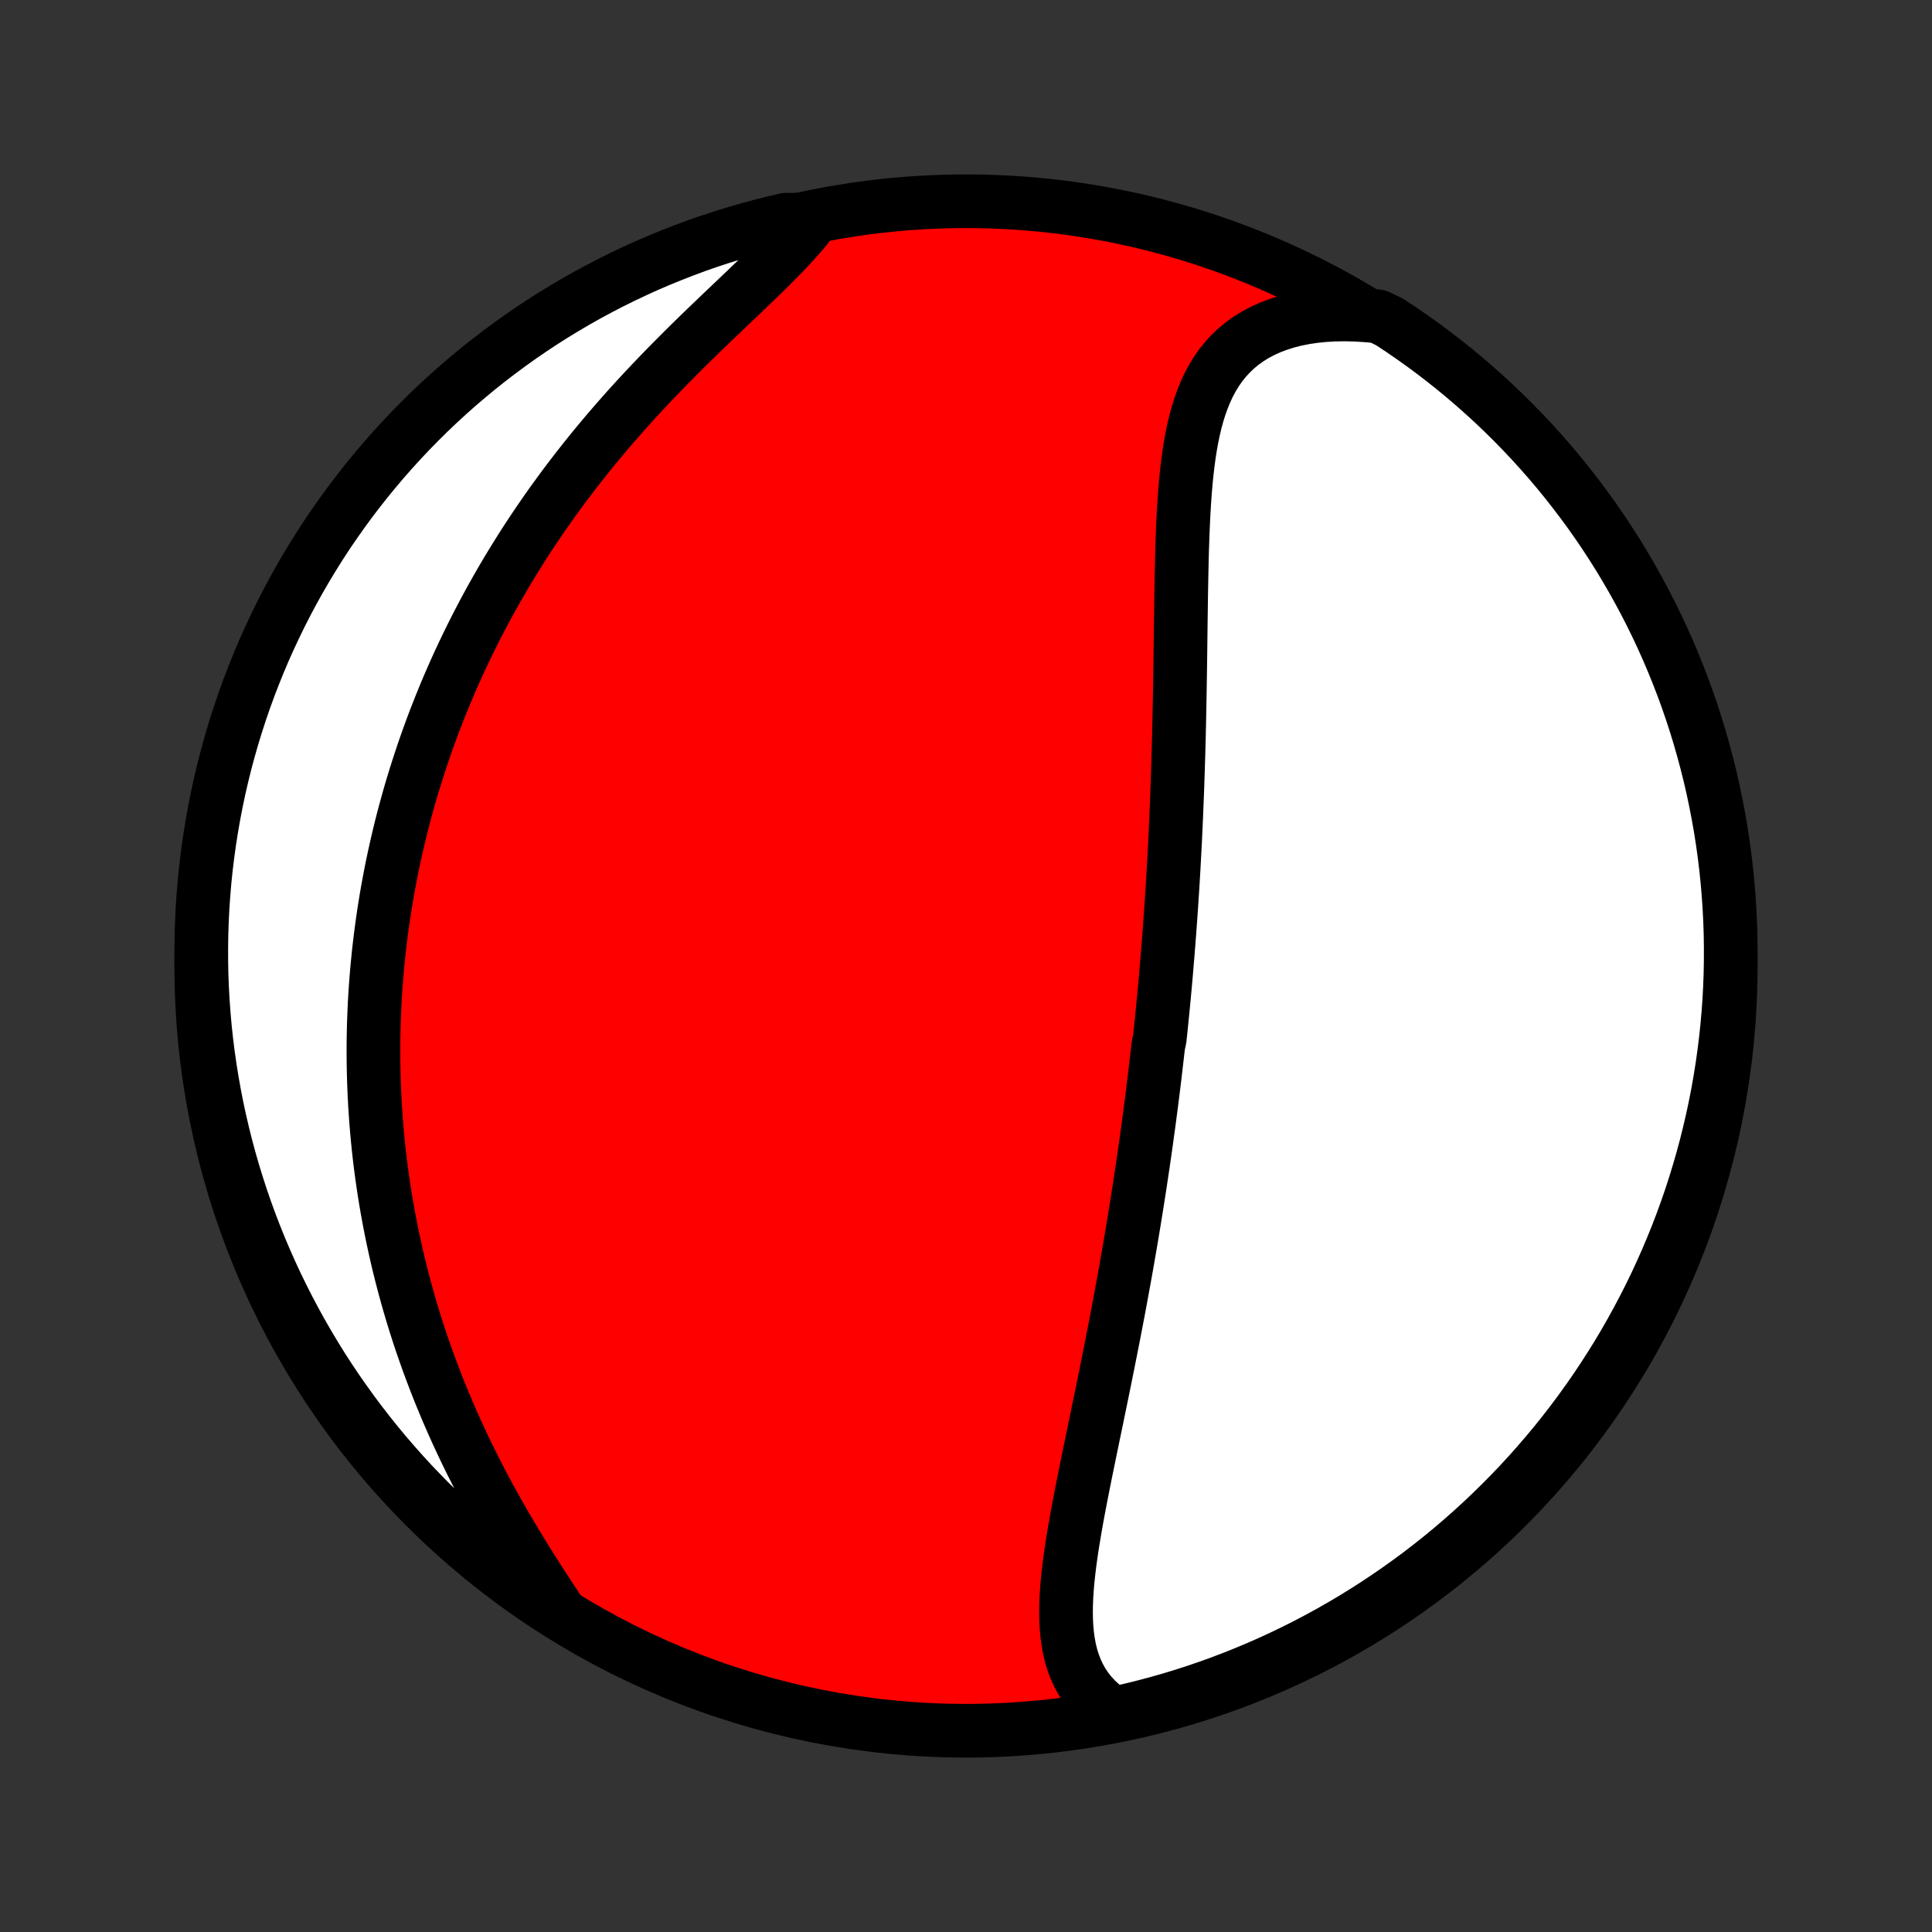 <?xml version="1.0" encoding="utf-8" standalone="no"?>
<!DOCTYPE svg PUBLIC "-//W3C//DTD SVG 1.1//EN"
  "http://www.w3.org/Graphics/SVG/1.1/DTD/svg11.dtd">
<!-- Created with matplotlib (http://matplotlib.org/) -->
<svg height="72pt" version="1.1" viewBox="0 0 72 72" width="72pt" xmlns="http://www.w3.org/2000/svg" xmlns:xlink="http://www.w3.org/1999/xlink">
 <rect x="0" y="0" width="72" height="72" fill="#333333" stroke="none"/>
 <defs>
  <style type="text/css">
*{stroke-linecap:butt;stroke-linejoin:round;}
  </style>
 </defs>
 <g id="figure_1">
  <g id="patch_1">
   <path d="
M0 72
L72 72
L72 0
L0 0
z
" style="fill:none;"/>
  </g>
  <g id="axes_1">
   <g id="PatchCollection_1">
    <defs>
     <path d="
M36 -7.5
C43.558 -7.5 50.808 -10.503 56.153 -15.848
C61.497 -21.192 64.5 -28.442 64.5 -36
C64.5 -43.558 61.497 -50.808 56.153 -56.153
C50.808 -61.497 43.558 -64.5 36 -64.5
C28.442 -64.5 21.192 -61.497 15.848 -56.153
C10.503 -50.808 7.5 -43.558 7.5 -36
C7.5 -28.442 10.503 -21.192 15.848 -15.848
C21.192 -10.503 28.442 -7.5 36 -7.5
z
" id="C0_0_a811fe30f3"/>
     <path d="
M41.499 -8.139
L41.254 -8.31
L41.03 -8.491
L40.825 -8.683
L40.641 -8.885
L40.476 -9.097
L40.331 -9.318
L40.203 -9.547
L40.093 -9.785
L39.999 -10.03
L39.921 -10.282
L39.858 -10.541
L39.809 -10.805
L39.772 -11.075
L39.746 -11.351
L39.732 -11.631
L39.727 -11.915
L39.731 -12.203
L39.743 -12.495
L39.762 -12.789
L39.787 -13.087
L39.819 -13.387
L39.855 -13.689
L39.896 -13.993
L39.94 -14.299
L39.989 -14.605
L40.04 -14.913
L40.093 -15.222
L40.149 -15.532
L40.207 -15.842
L40.266 -16.152
L40.327 -16.462
L40.388 -16.772
L40.45 -17.082
L40.513 -17.392
L40.577 -17.701
L40.64 -18.01
L40.704 -18.318
L40.767 -18.625
L40.831 -18.931
L40.894 -19.236
L40.956 -19.54
L41.019 -19.843
L41.081 -20.145
L41.142 -20.446
L41.203 -20.745
L41.263 -21.044
L41.322 -21.34
L41.381 -21.636
L41.439 -21.93
L41.497 -22.223
L41.553 -22.514
L41.609 -22.805
L41.664 -23.093
L41.718 -23.38
L41.771 -23.666
L41.823 -23.951
L41.875 -24.234
L41.926 -24.516
L41.976 -24.797
L42.025 -25.076
L42.073 -25.354
L42.121 -25.631
L42.168 -25.906
L42.214 -26.181
L42.259 -26.454
L42.303 -26.726
L42.347 -26.997
L42.39 -27.267
L42.432 -27.536
L42.474 -27.804
L42.514 -28.072
L42.554 -28.338
L42.594 -28.603
L42.632 -28.868
L42.67 -29.132
L42.708 -29.395
L42.744 -29.658
L42.78 -29.92
L42.816 -30.181
L42.85 -30.442
L42.884 -30.703
L42.918 -30.962
L42.951 -31.222
L42.983 -31.481
L43.015 -31.741
L43.046 -31.999
L43.076 -32.258
L43.106 -32.516
L43.136 -32.775
L43.165 -33.033
L43.221 -33.292
L43.248 -33.55
L43.275 -33.809
L43.301 -34.068
L43.327 -34.327
L43.352 -34.586
L43.377 -34.845
L43.401 -35.105
L43.425 -35.366
L43.448 -35.627
L43.47 -35.888
L43.492 -36.15
L43.514 -36.413
L43.535 -36.676
L43.556 -36.94
L43.576 -37.205
L43.596 -37.471
L43.615 -37.737
L43.634 -38.004
L43.653 -38.273
L43.67 -38.542
L43.688 -38.813
L43.705 -39.084
L43.721 -39.357
L43.737 -39.631
L43.752 -39.906
L43.767 -40.183
L43.782 -40.461
L43.796 -40.74
L43.809 -41.021
L43.822 -41.303
L43.834 -41.587
L43.846 -41.872
L43.858 -42.159
L43.869 -42.447
L43.88 -42.737
L43.889 -43.029
L43.899 -43.322
L43.908 -43.617
L43.917 -43.914
L43.925 -44.212
L43.933 -44.512
L43.94 -44.814
L43.947 -45.118
L43.953 -45.424
L43.959 -45.731
L43.965 -46.04
L43.97 -46.351
L43.975 -46.663
L43.98 -46.977
L43.985 -47.293
L43.989 -47.61
L43.993 -47.929
L43.997 -48.249
L44.001 -48.571
L44.005 -48.894
L44.01 -49.218
L44.014 -49.543
L44.019 -49.869
L44.025 -50.196
L44.031 -50.524
L44.038 -50.853
L44.045 -51.181
L44.054 -51.511
L44.065 -51.84
L44.077 -52.168
L44.091 -52.497
L44.107 -52.824
L44.126 -53.151
L44.147 -53.476
L44.172 -53.8
L44.2 -54.121
L44.233 -54.441
L44.271 -54.757
L44.313 -55.07
L44.362 -55.38
L44.417 -55.685
L44.48 -55.986
L44.55 -56.282
L44.629 -56.571
L44.718 -56.855
L44.817 -57.131
L44.927 -57.4
L45.048 -57.66
L45.183 -57.912
L45.331 -58.154
L45.492 -58.386
L45.669 -58.606
L45.861 -58.816
L46.068 -59.013
L46.29 -59.197
L46.529 -59.368
L46.783 -59.526
L47.053 -59.669
L47.339 -59.798
L47.639 -59.912
L47.954 -60.011
L48.283 -60.095
L48.624 -60.163
L48.978 -60.216
L49.343 -60.253
L49.718 -60.275
L50.103 -60.282
L50.497 -60.273
L50.897 -60.249
L51.357 -60.21
L51.774 -60.008
L52.186 -59.737
L52.593 -59.458
L52.995 -59.172
L53.391 -58.879
L53.783 -58.578
L54.169 -58.272
L54.549 -57.958
L54.924 -57.637
L55.293 -57.31
L55.656 -56.977
L56.013 -56.637
L56.364 -56.291
L56.709 -55.938
L57.048 -55.58
L57.38 -55.215
L57.706 -54.845
L58.025 -54.469
L58.337 -54.088
L58.642 -53.7
L58.941 -53.308
L59.233 -52.91
L59.517 -52.507
L59.795 -52.099
L60.065 -51.686
L60.328 -51.269
L60.583 -50.846
L60.831 -50.419
L61.071 -49.988
L61.304 -49.553
L61.529 -49.113
L61.746 -48.67
L61.956 -48.222
L62.157 -47.771
L62.351 -47.316
L62.536 -46.858
L62.714 -46.396
L62.883 -45.932
L63.044 -45.464
L63.197 -44.993
L63.341 -44.52
L63.477 -44.044
L63.605 -43.566
L63.725 -43.085
L63.836 -42.602
L63.938 -42.117
L64.032 -41.63
L64.118 -41.142
L64.195 -40.652
L64.263 -40.161
L64.323 -39.668
L64.374 -39.174
L64.416 -38.679
L64.45 -38.184
L64.475 -37.687
L64.492 -37.191
L64.499 -36.694
L64.498 -36.196
L64.489 -35.699
L64.471 -35.201
L64.444 -34.704
L64.408 -34.208
L64.364 -33.712
L64.311 -33.216
L64.249 -32.721
L64.179 -32.228
L64.1 -31.735
L64.013 -31.244
L63.917 -30.755
L63.813 -30.267
L63.7 -29.78
L63.579 -29.296
L63.449 -28.813
L63.311 -28.333
L63.165 -27.855
L63.011 -27.38
L62.848 -26.907
L62.677 -26.437
L62.498 -25.97
L62.31 -25.506
L62.115 -25.045
L61.912 -24.587
L61.701 -24.133
L61.482 -23.683
L61.255 -23.236
L61.021 -22.794
L60.779 -22.355
L60.53 -21.92
L60.273 -21.49
L60.008 -21.064
L59.737 -20.643
L59.458 -20.226
L59.172 -19.814
L58.879 -19.407
L58.578 -19.005
L58.272 -18.609
L57.958 -18.217
L57.637 -17.831
L57.31 -17.451
L56.977 -17.076
L56.637 -16.707
L56.291 -16.344
L55.938 -15.987
L55.58 -15.636
L55.215 -15.291
L54.845 -14.952
L54.469 -14.62
L54.088 -14.294
L53.7 -13.975
L53.308 -13.663
L52.91 -13.357
L52.507 -13.059
L52.099 -12.767
L51.686 -12.483
L51.269 -12.205
L50.846 -11.935
L50.419 -11.672
L49.988 -11.417
L49.553 -11.169
L49.113 -10.929
L48.67 -10.696
L48.222 -10.471
L47.771 -10.254
L47.316 -10.044
L46.858 -9.843
L46.396 -9.649
L45.932 -9.464
L45.464 -9.286
L44.993 -9.117
L44.52 -8.956
L44.044 -8.803
L43.566 -8.659
L43.085 -8.523
L42.602 -8.395
L42.117 -8.275
z
" id="C0_1_6d4de2bbf4"/>
     <path d="
M20.799 -12.007
L20.57 -12.354
L20.341 -12.704
L20.112 -13.058
L19.884 -13.415
L19.657 -13.776
L19.433 -14.139
L19.211 -14.504
L18.992 -14.871
L18.776 -15.24
L18.564 -15.611
L18.357 -15.983
L18.153 -16.356
L17.954 -16.73
L17.761 -17.105
L17.572 -17.479
L17.388 -17.854
L17.209 -18.229
L17.035 -18.604
L16.867 -18.978
L16.704 -19.351
L16.547 -19.724
L16.394 -20.096
L16.247 -20.467
L16.106 -20.837
L15.969 -21.205
L15.838 -21.573
L15.711 -21.939
L15.59 -22.303
L15.474 -22.666
L15.363 -23.027
L15.256 -23.387
L15.155 -23.745
L15.058 -24.101
L14.965 -24.456
L14.877 -24.808
L14.794 -25.159
L14.715 -25.508
L14.64 -25.855
L14.569 -26.201
L14.503 -26.544
L14.44 -26.886
L14.381 -27.226
L14.326 -27.564
L14.275 -27.9
L14.228 -28.235
L14.184 -28.568
L14.144 -28.899
L14.107 -29.229
L14.074 -29.556
L14.044 -29.883
L14.017 -30.207
L13.994 -30.53
L13.974 -30.852
L13.957 -31.172
L13.943 -31.491
L13.932 -31.809
L13.924 -32.125
L13.919 -32.44
L13.917 -32.753
L13.917 -33.066
L13.921 -33.377
L13.927 -33.687
L13.937 -33.996
L13.949 -34.305
L13.963 -34.612
L13.981 -34.918
L14.001 -35.224
L14.024 -35.529
L14.049 -35.833
L14.078 -36.136
L14.108 -36.438
L14.142 -36.741
L14.178 -37.042
L14.217 -37.343
L14.258 -37.644
L14.302 -37.944
L14.349 -38.244
L14.398 -38.544
L14.45 -38.843
L14.505 -39.142
L14.562 -39.441
L14.622 -39.74
L14.685 -40.039
L14.751 -40.338
L14.819 -40.637
L14.89 -40.936
L14.964 -41.235
L15.041 -41.534
L15.121 -41.834
L15.204 -42.133
L15.289 -42.434
L15.378 -42.734
L15.47 -43.035
L15.565 -43.336
L15.663 -43.637
L15.764 -43.939
L15.868 -44.242
L15.976 -44.545
L16.087 -44.849
L16.201 -45.153
L16.319 -45.457
L16.441 -45.763
L16.566 -46.069
L16.695 -46.376
L16.827 -46.683
L16.963 -46.991
L17.103 -47.3
L17.247 -47.609
L17.395 -47.919
L17.547 -48.23
L17.703 -48.542
L17.864 -48.854
L18.028 -49.167
L18.197 -49.481
L18.37 -49.795
L18.548 -50.11
L18.73 -50.425
L18.917 -50.741
L19.109 -51.058
L19.305 -51.374
L19.506 -51.692
L19.712 -52.01
L19.922 -52.327
L20.138 -52.645
L20.358 -52.964
L20.583 -53.282
L20.814 -53.6
L21.049 -53.919
L21.289 -54.236
L21.534 -54.554
L21.784 -54.871
L22.038 -55.188
L22.297 -55.503
L22.561 -55.818
L22.83 -56.132
L23.102 -56.445
L23.379 -56.757
L23.66 -57.067
L23.945 -57.376
L24.233 -57.683
L24.524 -57.988
L24.817 -58.291
L25.114 -58.592
L25.412 -58.891
L25.711 -59.188
L26.012 -59.482
L26.312 -59.773
L26.613 -60.062
L26.912 -60.348
L27.209 -60.631
L27.504 -60.911
L27.795 -61.189
L28.081 -61.463
L28.362 -61.735
L28.636 -62.004
L28.902 -62.27
L29.16 -62.533
L29.408 -62.793
L29.645 -63.051
L29.87 -63.307
L30.081 -63.56
L29.771 -63.811
L29.287 -63.811
L28.805 -63.698
L28.324 -63.577
L27.846 -63.447
L27.371 -63.309
L26.898 -63.162
L26.428 -63.008
L25.961 -62.845
L25.497 -62.673
L25.037 -62.494
L24.579 -62.307
L24.125 -62.112
L23.675 -61.908
L23.228 -61.697
L22.786 -61.478
L22.347 -61.251
L21.912 -61.017
L21.482 -60.775
L21.056 -60.525
L20.635 -60.268
L20.218 -60.004
L19.807 -59.732
L19.4 -59.453
L18.998 -59.166
L18.602 -58.873
L18.21 -58.573
L17.824 -58.266
L17.444 -57.952
L17.069 -57.632
L16.7 -57.304
L16.337 -56.971
L15.98 -56.631
L15.629 -56.284
L15.284 -55.932
L14.946 -55.573
L14.614 -55.209
L14.289 -54.839
L13.97 -54.462
L13.657 -54.081
L13.352 -53.693
L13.053 -53.301
L12.762 -52.903
L12.478 -52.5
L12.2 -52.092
L11.93 -51.679
L11.668 -51.261
L11.412 -50.839
L11.165 -50.412
L10.924 -49.98
L10.692 -49.545
L10.467 -49.105
L10.25 -48.661
L10.041 -48.214
L9.839 -47.763
L9.646 -47.308
L9.461 -46.85
L9.283 -46.388
L9.114 -45.923
L8.953 -45.455
L8.801 -44.985
L8.656 -44.511
L8.52 -44.035
L8.392 -43.557
L8.273 -43.076
L8.162 -42.593
L8.06 -42.108
L7.966 -41.622
L7.881 -41.133
L7.804 -40.643
L7.736 -40.152
L7.676 -39.659
L7.625 -39.165
L7.583 -38.67
L7.549 -38.175
L7.525 -37.678
L7.508 -37.182
L7.501 -36.684
L7.502 -36.187
L7.511 -35.69
L7.53 -35.192
L7.557 -34.695
L7.593 -34.199
L7.637 -33.703
L7.69 -33.207
L7.752 -32.712
L7.822 -32.219
L7.901 -31.727
L7.989 -31.235
L8.084 -30.746
L8.189 -30.258
L8.302 -29.771
L8.423 -29.287
L8.553 -28.805
L8.691 -28.324
L8.838 -27.846
L8.992 -27.371
L9.155 -26.898
L9.326 -26.428
L9.506 -25.961
L9.693 -25.497
L9.888 -25.037
L10.092 -24.579
L10.303 -24.125
L10.522 -23.675
L10.749 -23.228
L10.983 -22.786
L11.225 -22.347
L11.475 -21.912
L11.732 -21.482
L11.996 -21.056
L12.268 -20.635
L12.547 -20.218
L12.834 -19.807
L13.127 -19.4
L13.427 -18.998
L13.734 -18.602
L14.048 -18.21
L14.368 -17.824
L14.696 -17.444
L15.029 -17.069
L15.369 -16.7
L15.716 -16.337
L16.068 -15.98
L16.427 -15.629
L16.791 -15.284
L17.162 -14.946
L17.538 -14.614
L17.919 -14.289
L18.307 -13.97
L18.699 -13.657
L19.097 -13.352
L19.5 -13.053
L19.908 -12.762
L20.321 -12.478
z
" id="C0_2_53a12ac2d8"/>
    </defs>
    <g clip-path="url(#p1bffca34e9)">
     <use style="fill:#ff0000;stroke:#000000;stroke-width:2.0;" x="0.0" xlink:href="#C0_0_a811fe30f3" y="72.0"/>
    </g>
    <g clip-path="url(#p1bffca34e9)">
     <use style="fill:#ffffff;stroke:#000000;stroke-width:2.0;" x="0.0" xlink:href="#C0_1_6d4de2bbf4" y="72.0"/>
    </g>
    <g clip-path="url(#p1bffca34e9)">
     <use style="fill:#ffffff;stroke:#000000;stroke-width:2.0;" x="0.0" xlink:href="#C0_2_53a12ac2d8" y="72.0"/>
    </g>
   </g>
  </g>
 </g>
 <defs>
  <clipPath id="p1bffca34e9">
   <rect height="72.0" width="72.0" x="0.0" y="0.0"/>
  </clipPath>
 </defs>
</svg>
